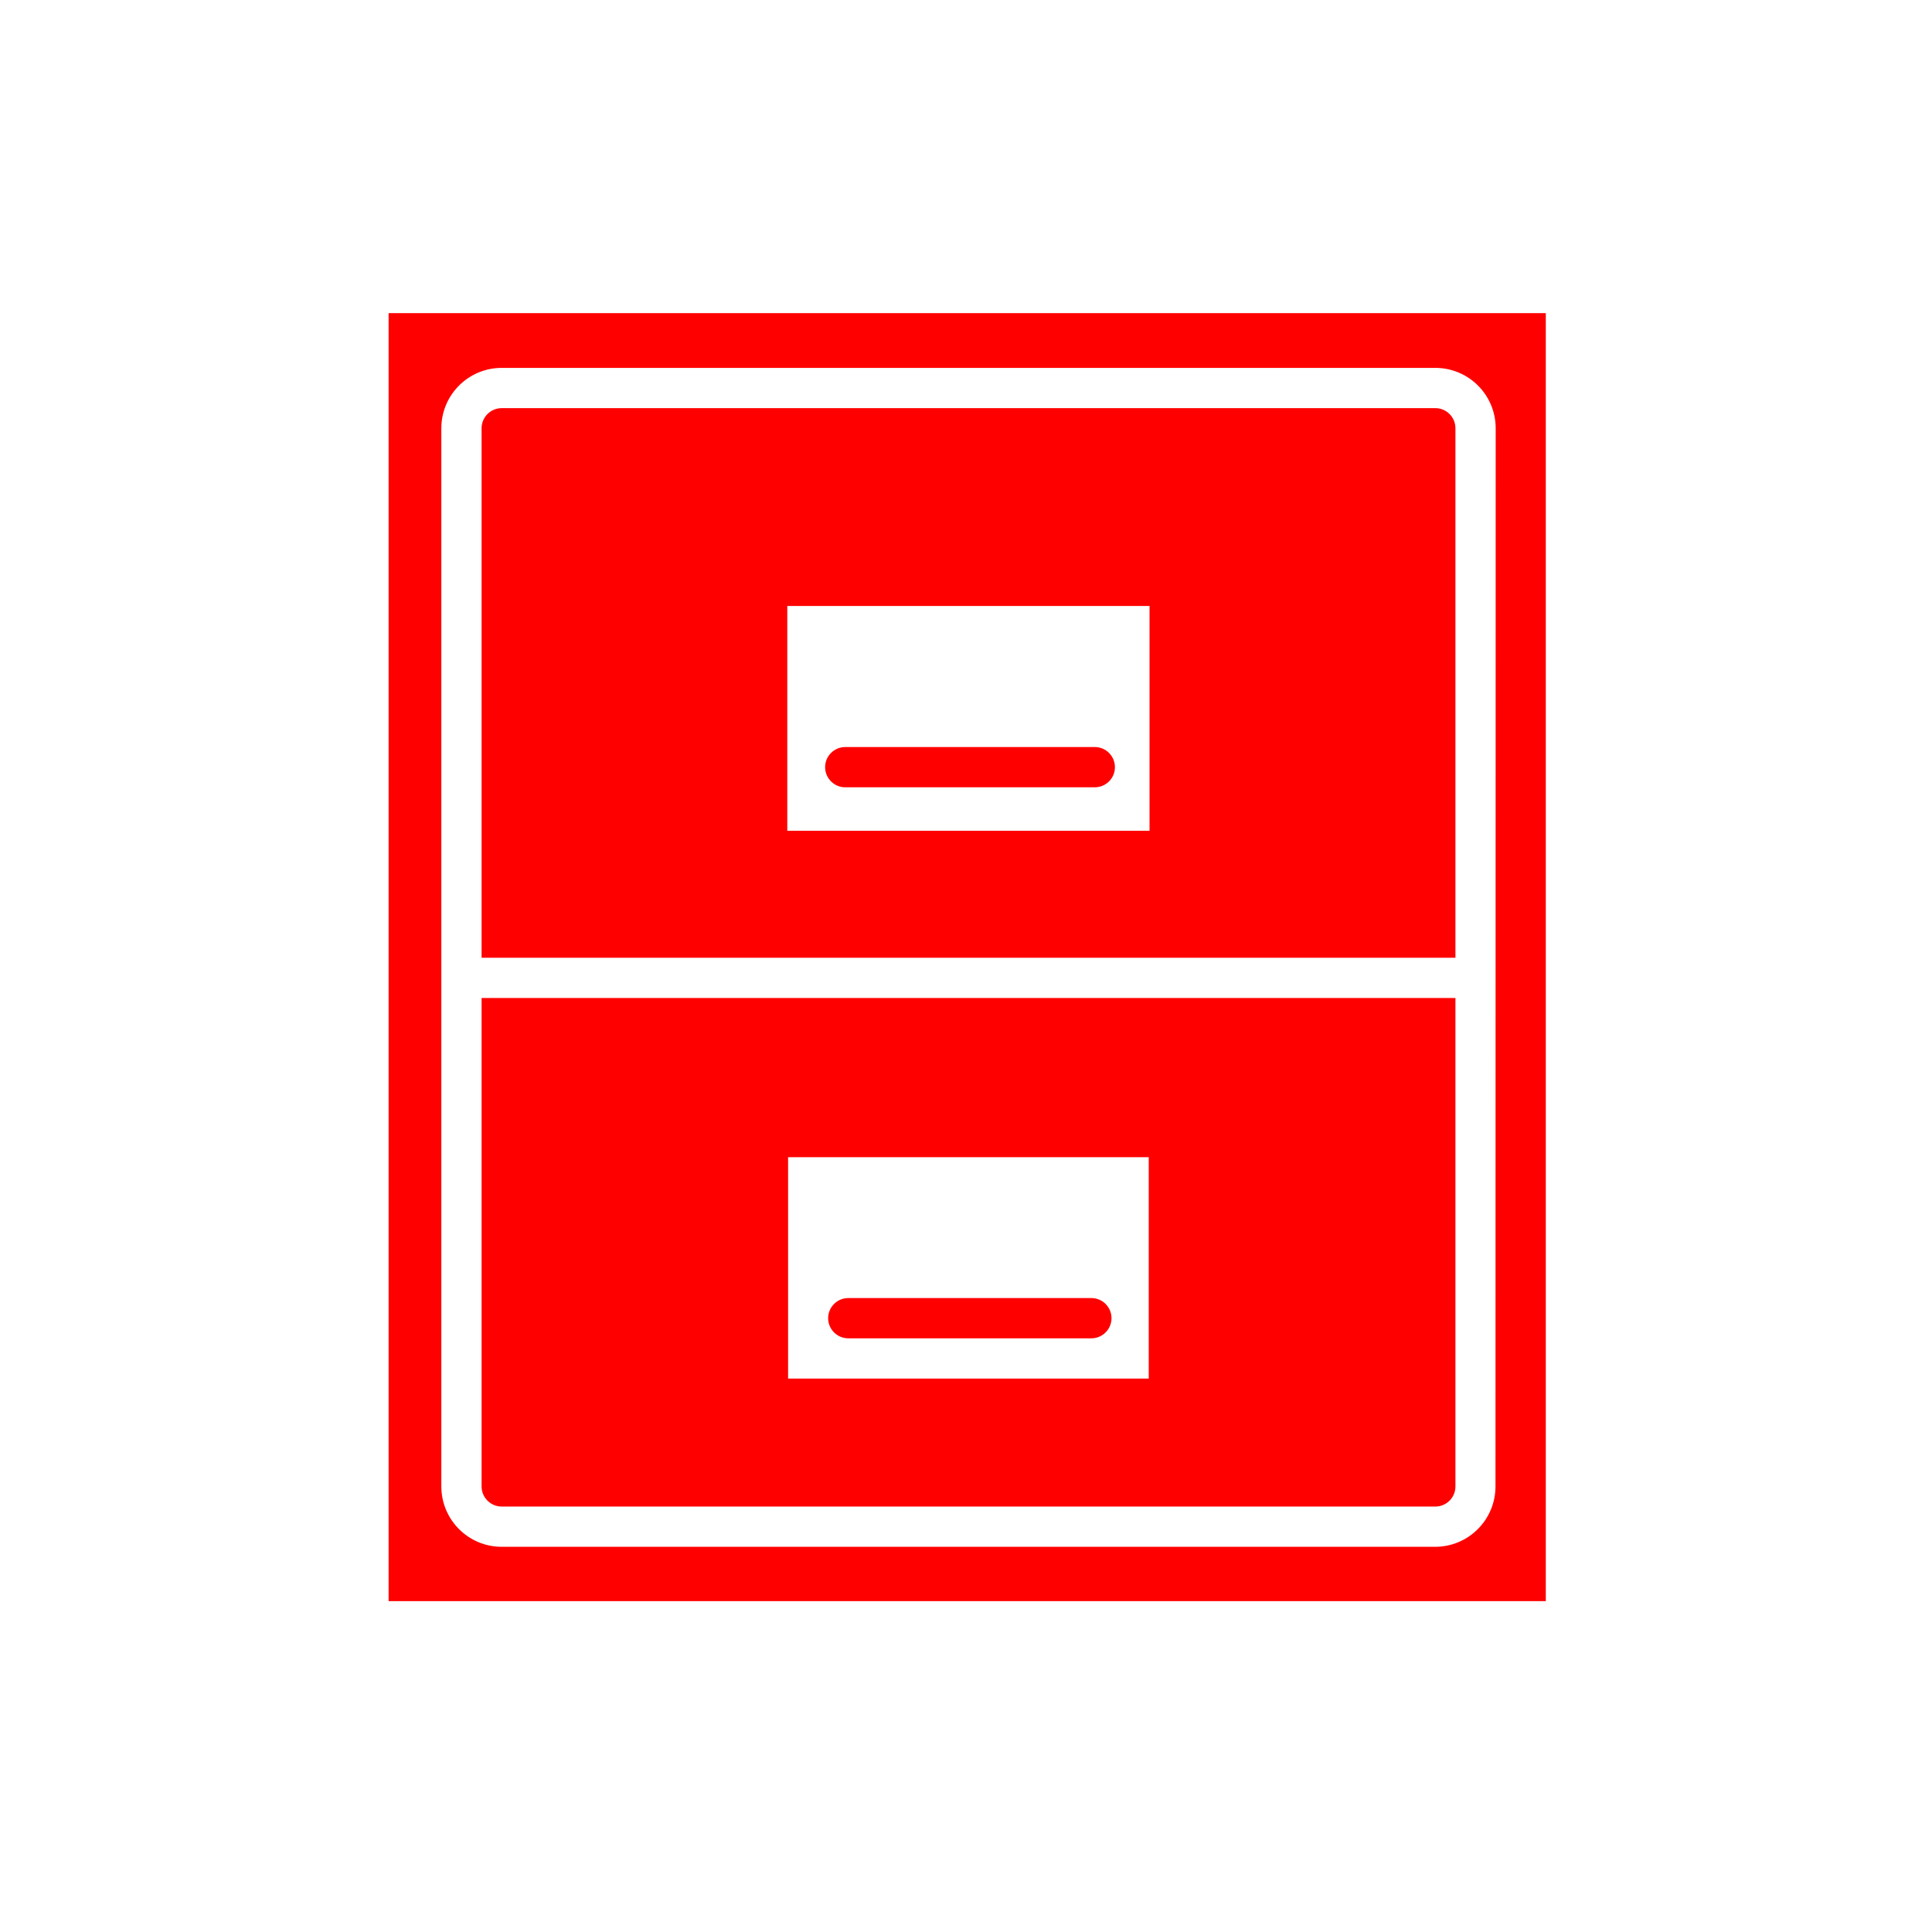 <svg xmlns="http://www.w3.org/2000/svg" viewBox="0 0 96 96" class="primary icon">
  <g fill="#F00">
    <path d="M42 39.12h12.4c.552 0 1-.448 1-1s-.448-1-1-1H42c-.552 0-1 .448-1 1s.448 1 1 1zM54.23 64.5H42.15c-.552 0-1 .448-1 1s.448 1 1 1h12.08c.552 0 1-.448 1-1s-.448-1-1-1z"/>
    <path d="M23.93 73.86c0 .552.448 1 1 1h46.39c.552 0 1-.448 1-1V49.59H23.93v24.27zM39.16 57.5h17.92v11H39.16v-11z"/>
    <path d="M19.31 15.56v64h57.5v-64h-57.5zm55 58.3c0 1.657-1.343 3-3 3H24.93c-1.657 0-3-1.343-3-3V21.28c0-1.657 1.343-3 3-3h46.39c1.657 0 3 1.343 3 3l-.01 52.58z"/>
    <path d="M71.32 20.28H24.93c-.552 0-1 .448-1 1v26.31h48.39V21.28c0-.552-.448-1-1-1zm-14.2 21h-18V30.11h18v11.17z"/>
  </g>
</svg>
